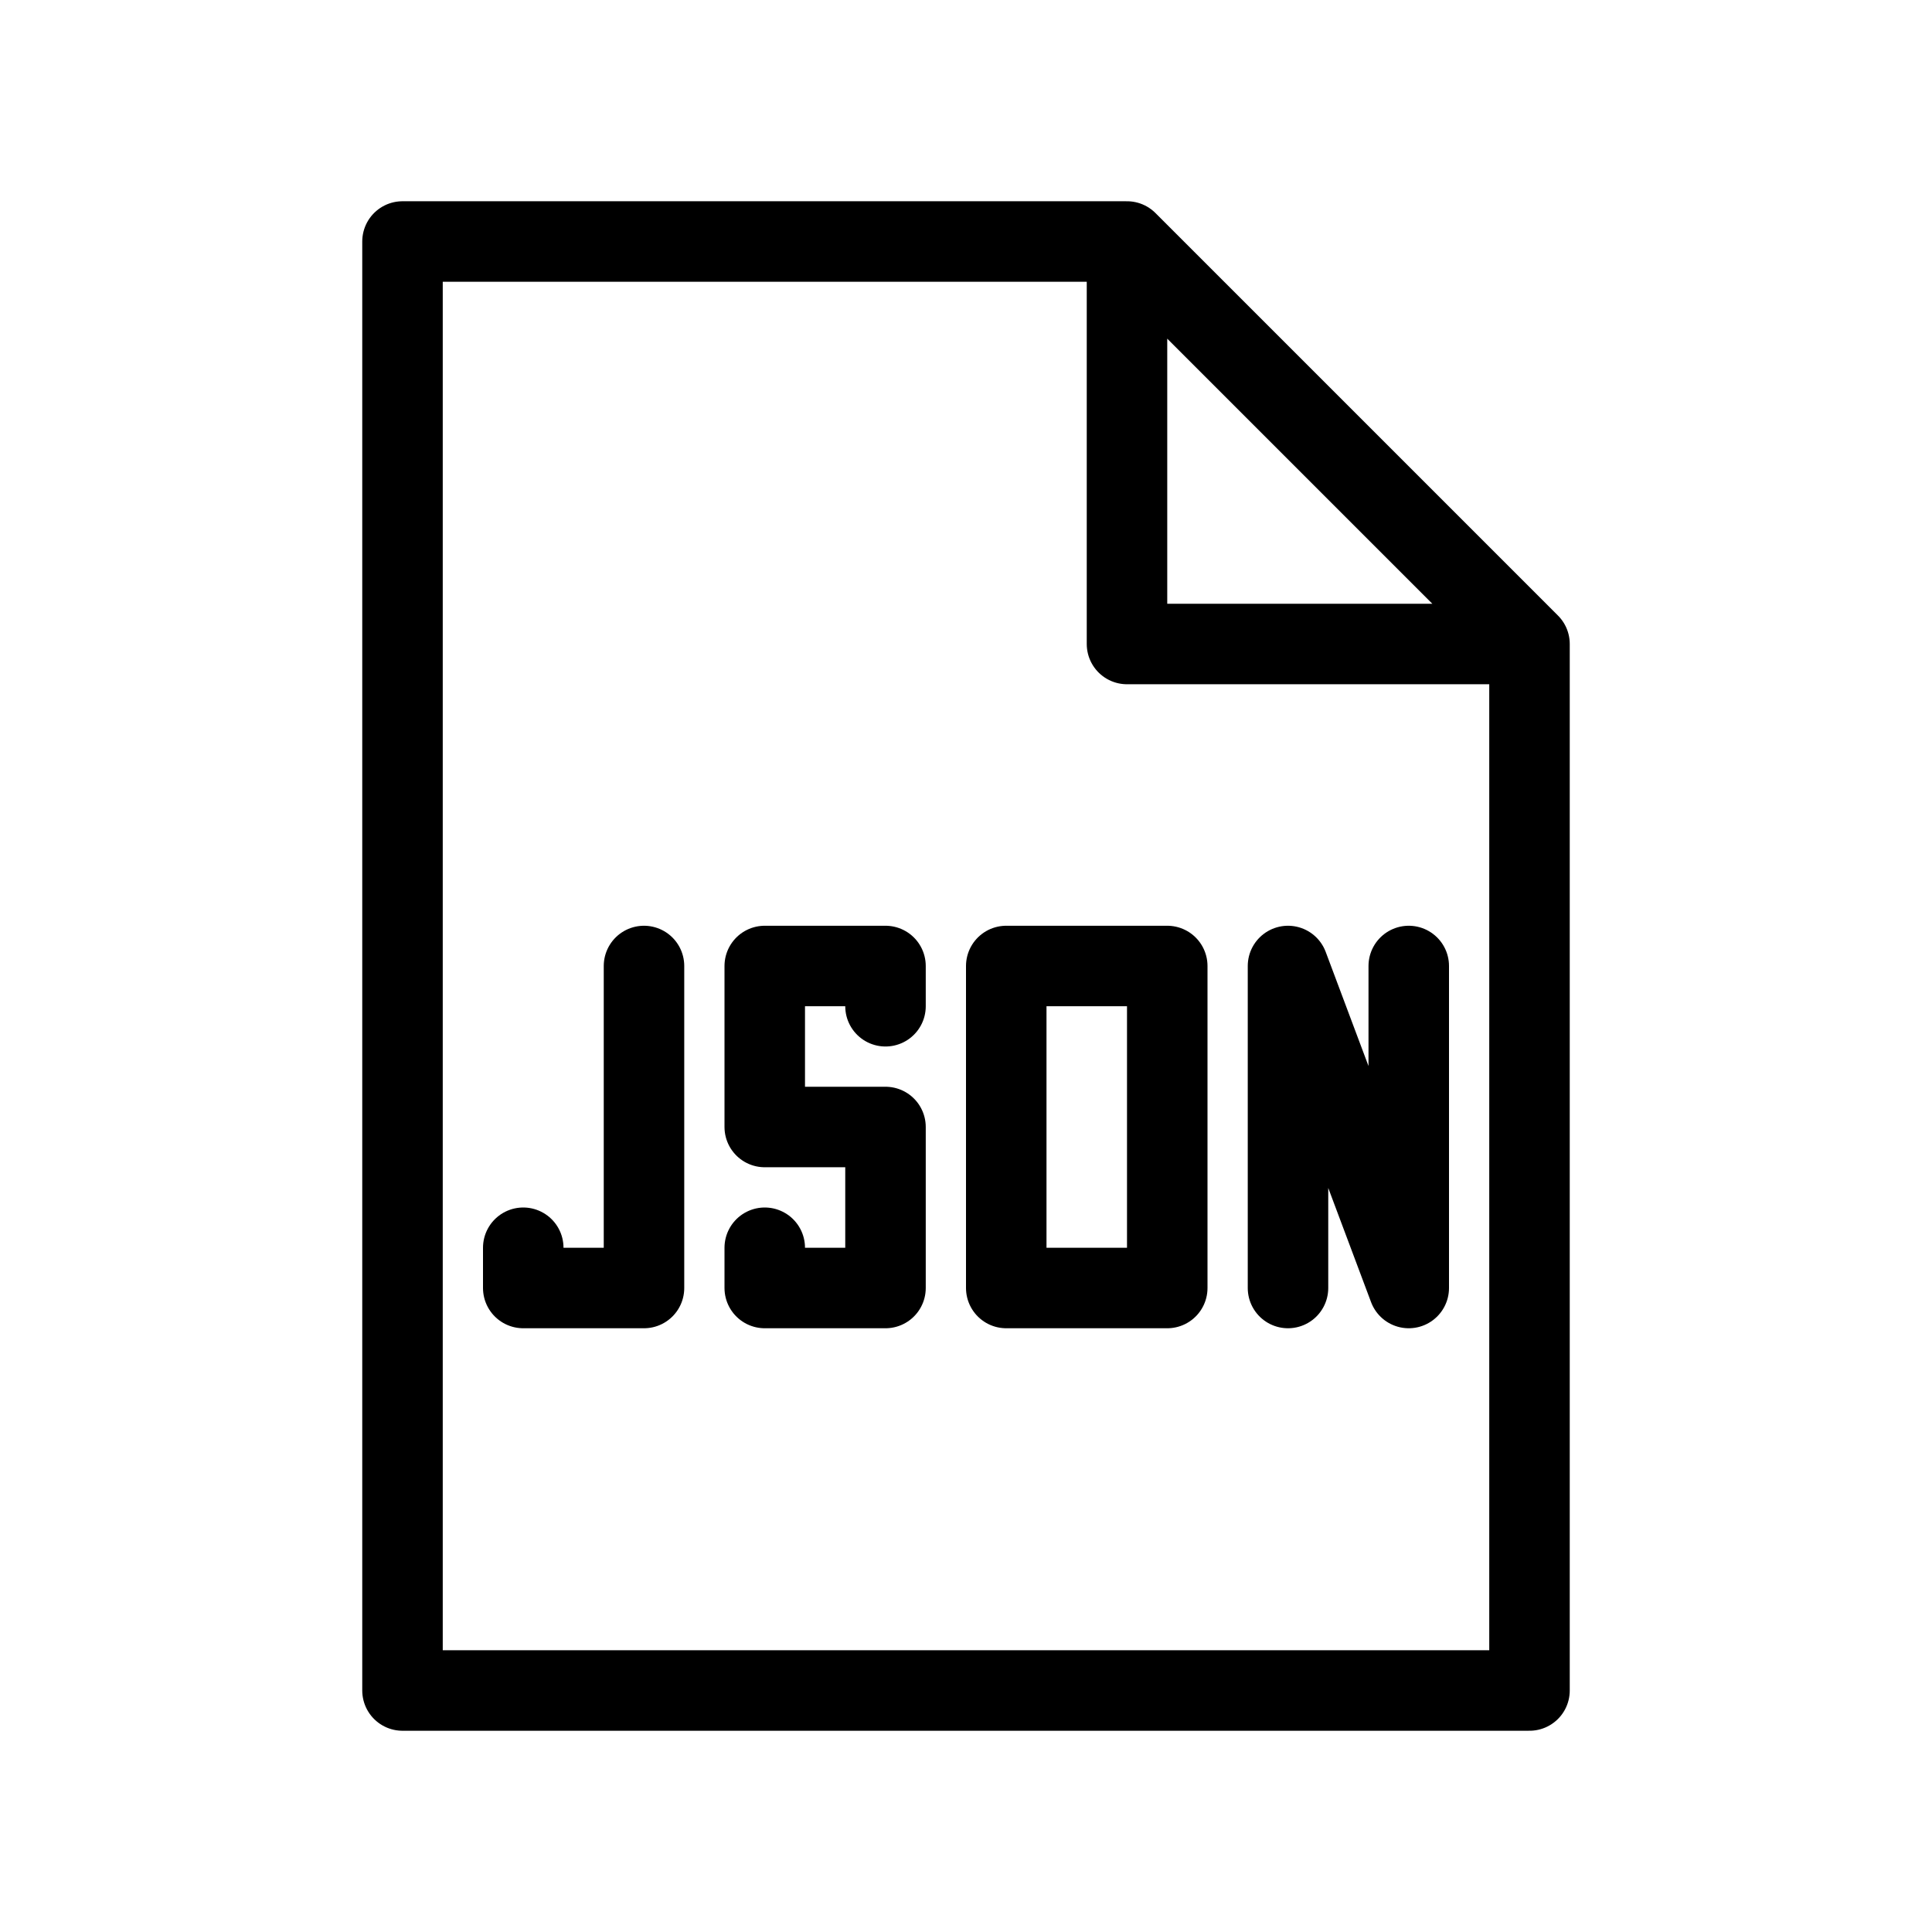 <svg width="24" height="24" viewBox="0 0 24 24" fill="none" xmlns="http://www.w3.org/2000/svg">
<path d="M14 3H5V21H19V8M14 3V8H19M14 3L19 8M8 12V16H6.5V15.5M11 12.5V12H9.5V14H11V16H9.5V15.5M16 16V12L17.5 16V12M12.5 12H14.5V16H12.5V12Z" stroke="black" stroke-linecap="round" stroke-linejoin="round"/>
</svg>
